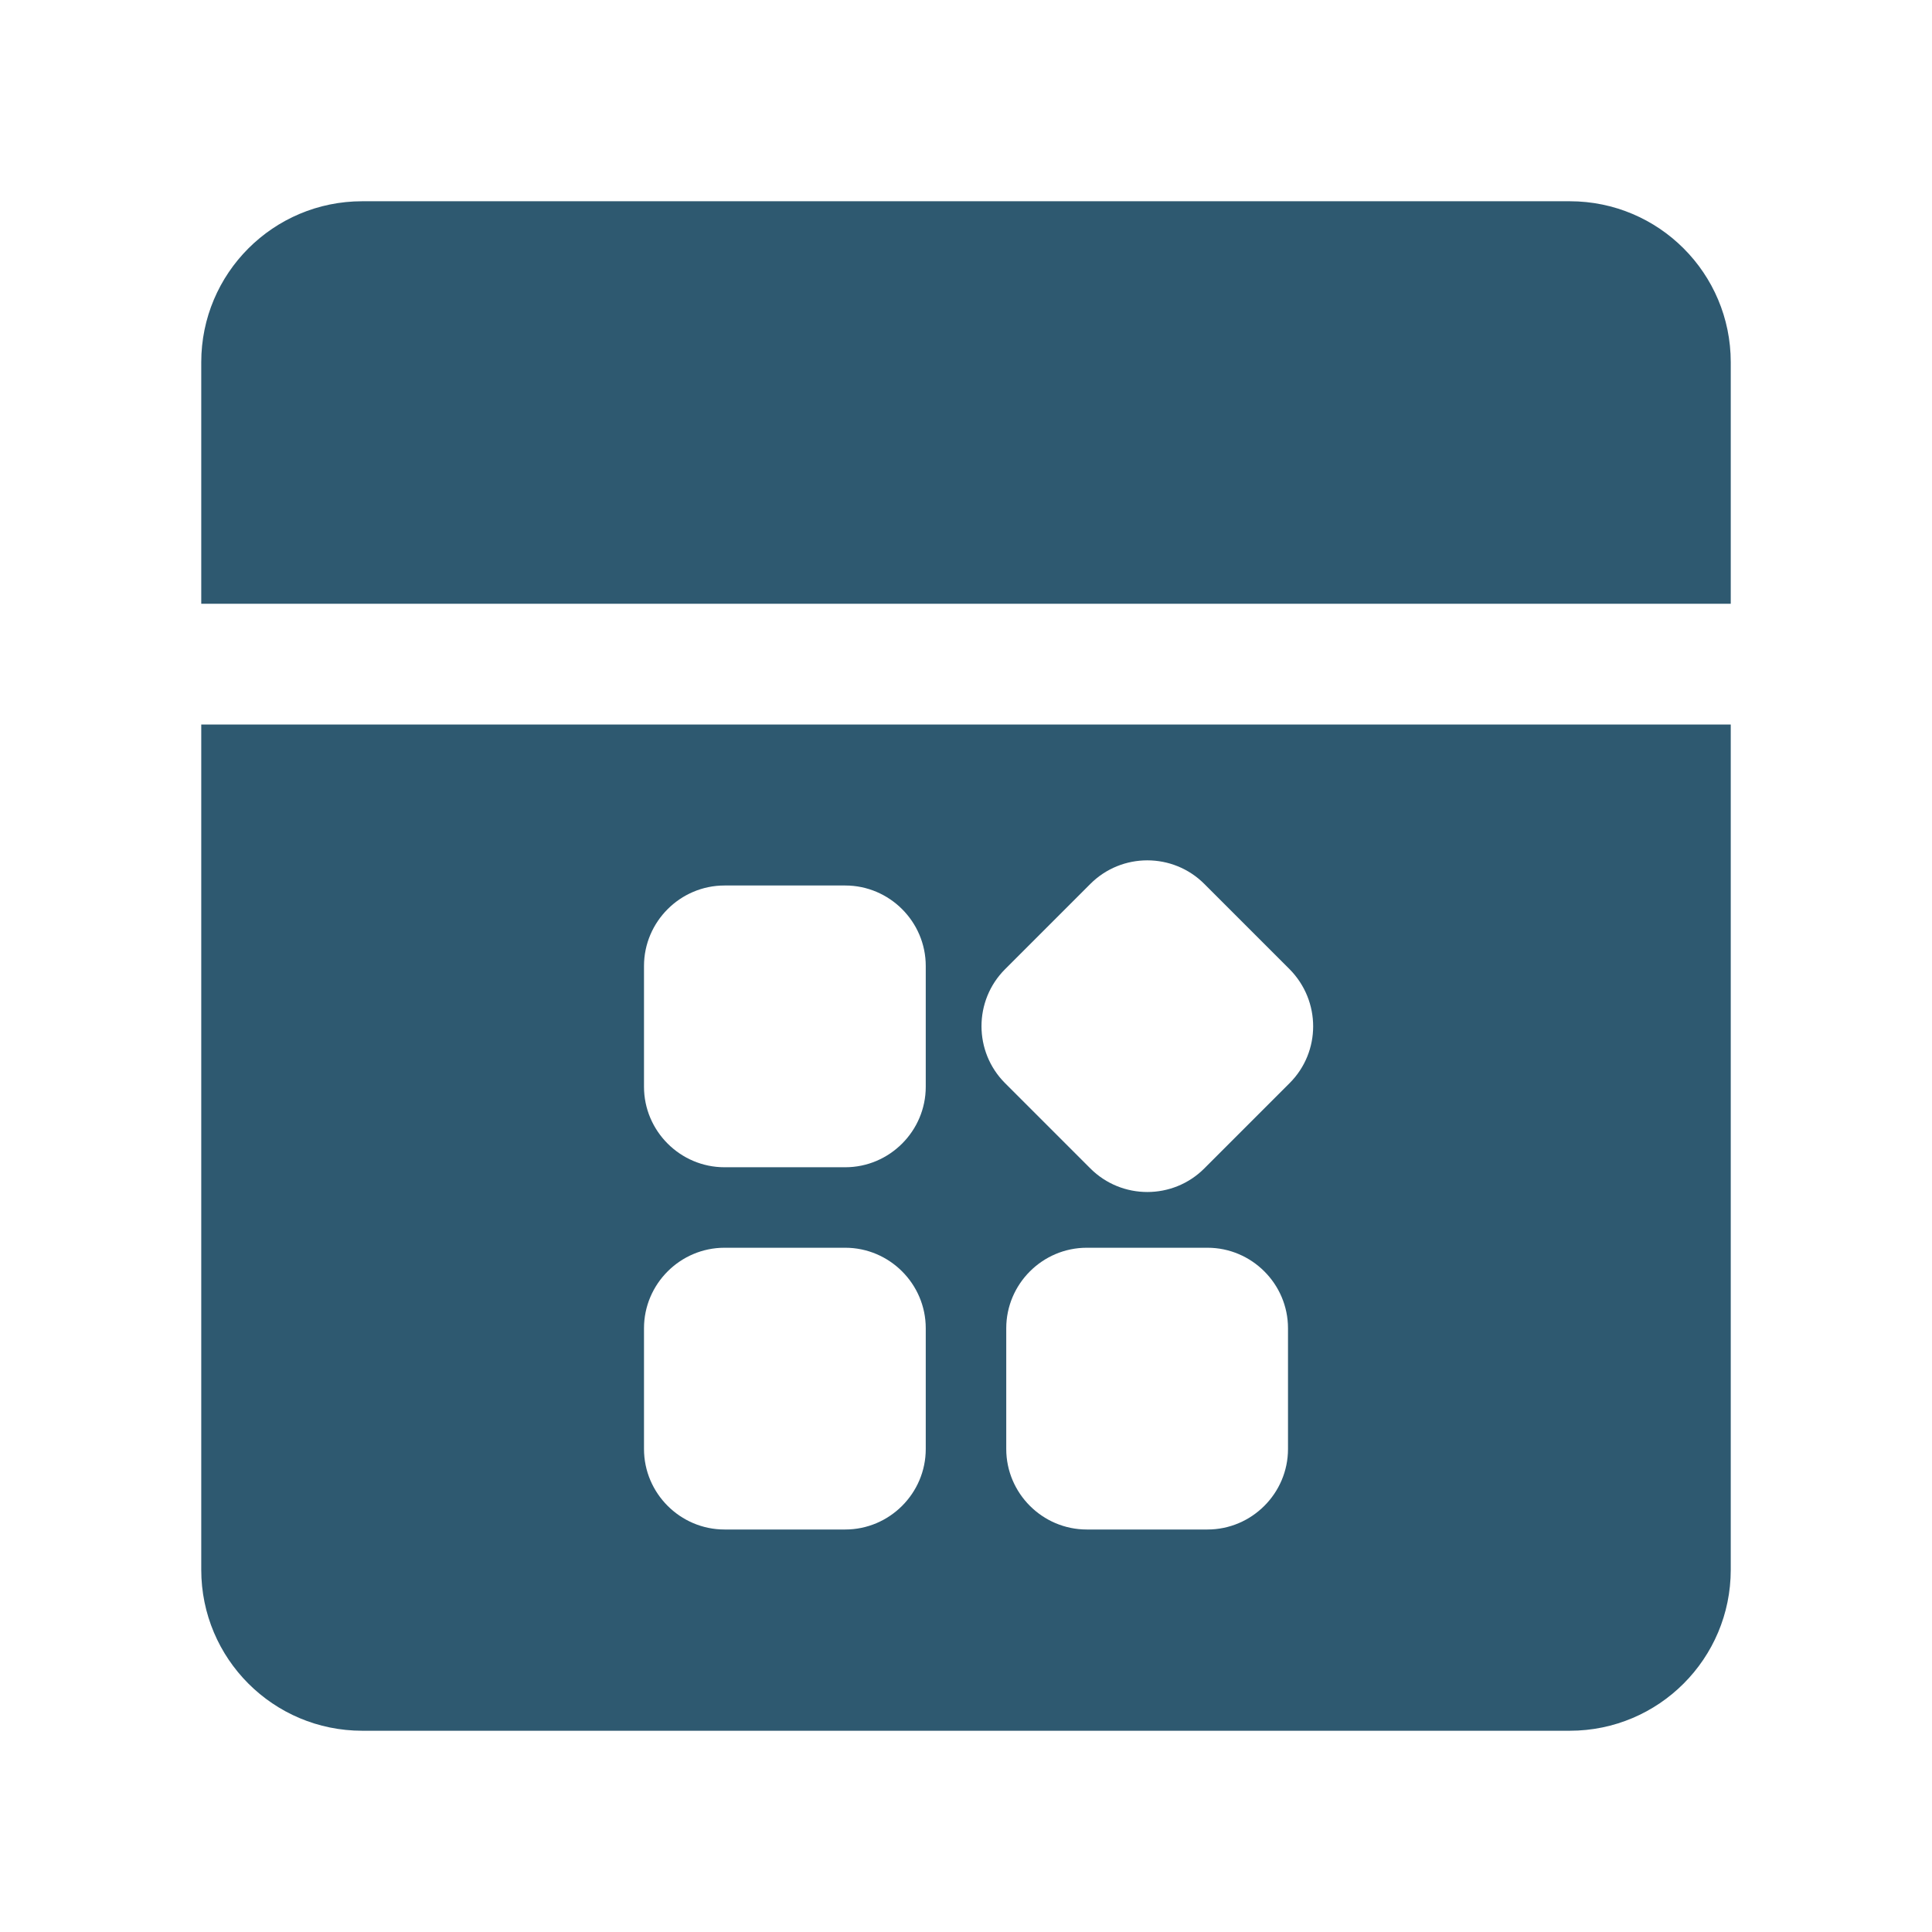 <?xml version="1.0" standalone="no"?><!DOCTYPE svg PUBLIC "-//W3C//DTD SVG 1.1//EN" "http://www.w3.org/Graphics/SVG/1.1/DTD/svg11.dtd"><svg t="1635763454020" class="icon" viewBox="0 0 1024 1024" version="1.1" xmlns="http://www.w3.org/2000/svg" p-id="58037" xmlns:xlink="http://www.w3.org/1999/xlink" width="16" height="16"><defs><style type="text/css"></style></defs><path d="M832 106.667H192C144.853 106.667 106.667 144.853 106.667 192v128h810.667V192c0-47.147-38.187-85.333-85.333-85.333zM106.667 384v448c0 47.147 38.187 85.333 85.333 85.333h640c47.147 0 85.333-38.187 85.333-85.333V384H106.667z m384 384c0 23.467-19.2 42.667-42.667 42.667h-64c-23.467 0-42.667-19.2-42.667-42.667v-64c0-23.467 19.2-42.667 42.667-42.667h64c23.467 0 42.667 19.2 42.667 42.667v64z m0-192c0 23.467-19.2 42.667-42.667 42.667h-64c-23.467 0-42.667-19.2-42.667-42.667v-64c0-23.467 19.2-42.667 42.667-42.667h64c23.467 0 42.667 19.2 42.667 42.667v64z m192 192c0 23.467-19.2 42.667-42.667 42.667h-64c-23.467 0-42.667-19.2-42.667-42.667v-64c0-23.467 19.2-42.667 42.667-42.667h64c23.467 0 42.667 19.2 42.667 42.667v64z m0.853-193.92l-45.227 45.227c-16.64 16.64-43.733 16.64-60.373 0l-45.227-45.227c-16.64-16.64-16.64-43.733 0-60.373l45.227-45.227c16.64-16.64 43.733-16.64 60.373 0l45.227 45.227c16.64 16.853 16.64 43.733 0 60.373z" p-id="58038" fill="#2e5970"></path></svg>